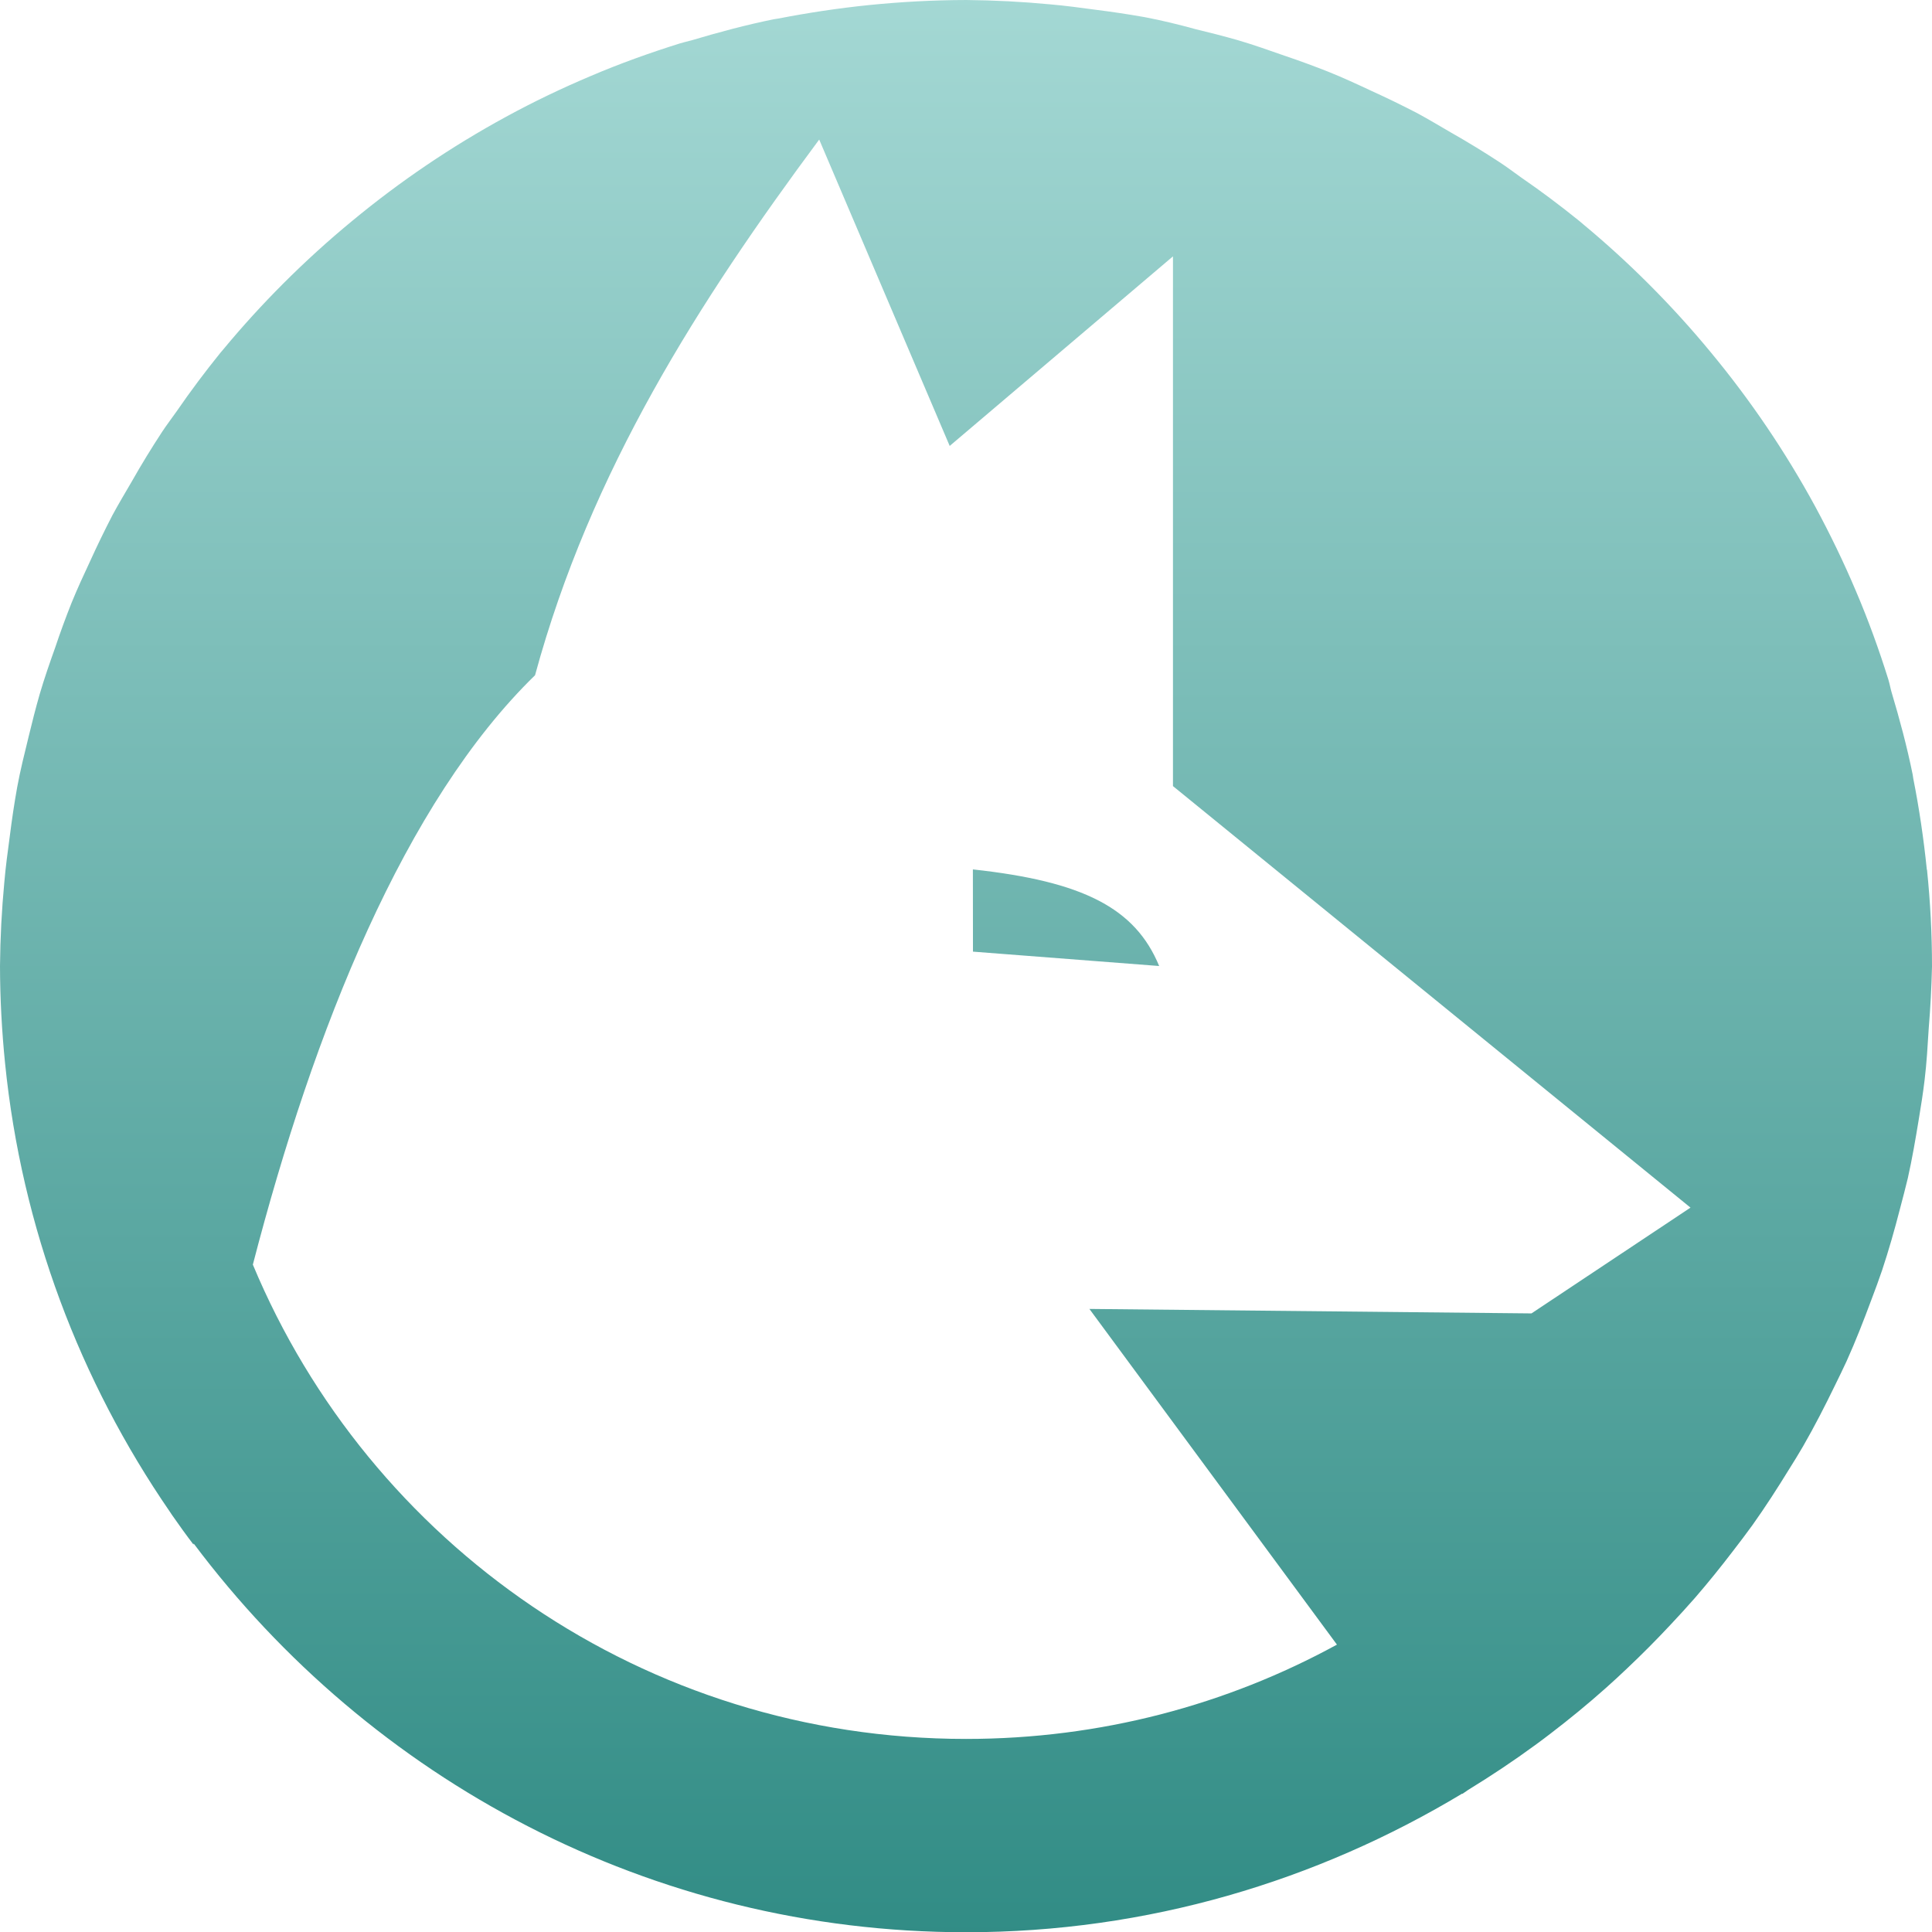 <svg xmlns="http://www.w3.org/2000/svg" width="16" height="16" version="1.1">
 <defs>
  <style id="current-color-scheme" type="text/css">
    .ColorScheme-Text { color: #d3dae3; } .ColorScheme-Highlight { color:#5294e2; }
  </style>
  <linearGradient id="oomox" x1="0%" x2="0%" y1="0%" y2="100%">
    <stop offset="0%" style="stop-color:#a4d8d4; stop-opacity:1"/>
    <stop offset="100%" style="stop-color:#318c85; stop-opacity:1"/>
  </linearGradient>
 </defs>
  <path fill="url(#oomox)" class="ColorScheme-Text" d="m 8,7.5e-5 c -0.269,5.33e-4 -0.537,0.015 -0.805,0.042 -0.254,0.026 -0.505,0.064 -0.752,0.112 -0.011,0.002 -0.022,0.003 -0.033,0.005 -0.232,0.047 -0.459,0.108 -0.683,0.175 -0.032,0.008 -0.064,0.016 -0.095,0.025 C 5.38,0.438 5.132,0.527 4.891,0.63 4.652,0.731 4.418,0.843 4.191,0.967 3.739,1.213 3.312,1.502 2.916,1.83 2.718,1.993 2.528,2.166 2.347,2.347 2.174,2.52 2.009,2.701 1.853,2.889 c -0.009,0.011 -0.019,0.022 -0.028,0.033 -0.126,0.156 -0.247,0.317 -0.361,0.483 -0.041,0.058 -0.083,0.113 -0.122,0.172 -0.087,0.133 -0.17,0.268 -0.248,0.406 -0.055,0.095 -0.112,0.189 -0.164,0.286 -0.064,0.124 -0.125,0.249 -0.183,0.377 -0.054,0.115 -0.107,0.23 -0.155,0.348 -0.048,0.121 -0.093,0.243 -0.134,0.366 -0.046,0.129 -0.091,0.258 -0.13,0.391 -0.033,0.116 -0.063,0.233 -0.091,0.35 -0.034,0.139 -0.069,0.278 -0.095,0.42 -0.024,0.134 -0.044,0.269 -0.061,0.405 -0.017,0.126 -0.034,0.251 -0.045,0.378 -0.022,0.232 -0.034,0.464 -0.036,0.697 5.33e-4,0.269 0.015,0.537 0.042,0.805 0.138,1.367 0.622,2.633 1.363,3.711 0.007,0.01 0.013,0.02 0.02,0.03 0.057,0.082 0.116,0.164 0.177,0.244 4.26e-4,-0.003 0.001,-0.005 0.002,-0.008 1.461,1.949 3.781,3.219 6.397,3.219 1.502,0 2.905,-0.424 4.108,-1.148 l 0.002,0.002 c 0.016,-0.011 0.032,-0.022 0.048,-0.033 0.191,-0.117 0.376,-0.24 0.556,-0.372 0.041,-0.03 0.083,-0.061 0.123,-0.092 0.158,-0.121 0.311,-0.246 0.459,-0.378 0.06,-0.054 0.12,-0.108 0.178,-0.164 0.124,-0.117 0.243,-0.237 0.359,-0.361 0.069,-0.073 0.137,-0.148 0.203,-0.223 0.109,-0.126 0.213,-0.255 0.314,-0.387 0.055,-0.071 0.11,-0.144 0.163,-0.217 0.106,-0.149 0.205,-0.303 0.301,-0.459 0.04,-0.063 0.079,-0.127 0.117,-0.192 0.095,-0.165 0.182,-0.335 0.266,-0.508 0.033,-0.066 0.064,-0.132 0.095,-0.198 0.075,-0.166 0.141,-0.336 0.205,-0.508 0.031,-0.081 0.061,-0.163 0.089,-0.245 0.055,-0.166 0.103,-0.334 0.147,-0.505 0.023,-0.086 0.045,-0.172 0.066,-0.258 0.036,-0.161 0.064,-0.325 0.091,-0.489 0.018,-0.108 0.035,-0.216 0.048,-0.325 0.017,-0.141 0.025,-0.283 0.034,-0.427 0.014,-0.17 0.023,-0.34 0.027,-0.511 0,-0.27 -0.014,-0.535 -0.041,-0.798 l -0.002,-0.006 c -0.026,-0.254 -0.063,-0.505 -0.112,-0.752 -0.002,-0.011 -0.003,-0.022 -0.005,-0.033 -0.047,-0.232 -0.108,-0.459 -0.175,-0.683 -0.009,-0.03 -0.014,-0.062 -0.023,-0.092 l -0.003,-0.011 c -0.078,-0.25 -0.167,-0.495 -0.269,-0.734 -0.101,-0.239 -0.214,-0.472 -0.337,-0.7 -0.246,-0.452 -0.535,-0.879 -0.863,-1.275 -0.163,-0.198 -0.336,-0.388 -0.517,-0.569 -0.173,-0.173 -0.354,-0.338 -0.542,-0.494 -0.009,-0.008 -0.018,-0.016 -0.027,-0.023 -0.002,-0.002 -0.004,-0.003 -0.006,-0.005 -0.156,-0.126 -0.317,-0.247 -0.483,-0.361 -0.057,-0.041 -0.113,-0.083 -0.172,-0.122 -0.133,-0.087 -0.268,-0.17 -0.406,-0.248 -0.095,-0.055 -0.189,-0.112 -0.286,-0.164 -0.124,-0.064 -0.249,-0.125 -0.377,-0.183 -0.115,-0.054 -0.23,-0.107 -0.349,-0.155 -0.121,-0.048 -0.243,-0.093 -0.365,-0.134 -0.129,-0.045 -0.258,-0.091 -0.391,-0.13 -0.116,-0.033 -0.233,-0.063 -0.35,-0.091 C 9.761,0.203 9.622,0.169 9.48,0.142 9.345,0.118 9.21,0.098 9.075,0.081 8.949,0.064 8.824,0.047 8.697,0.036 8.465,0.014 8.233,0.002 8,8e-6 Z m -1.216,1.155 1.081,2.538 1.849,-1.57 v 4.387 l 4.286,3.491 -1.317,0.876 -3.661,-0.037 2.05,2.78 c -0.911,0.498 -1.957,0.781 -3.072,0.781 -2.667,0 -4.942,-1.618 -5.906,-3.928 0.505,-1.949 1.258,-3.831 2.337,-4.881 0.461,-1.695 1.359,-3.097 2.353,-4.436 z m 1.273,6.045 6.66e-4,0.681 1.542,0.119 c -0.198,-0.48 -0.63,-0.701 -1.543,-0.8 z"/>
</svg>
